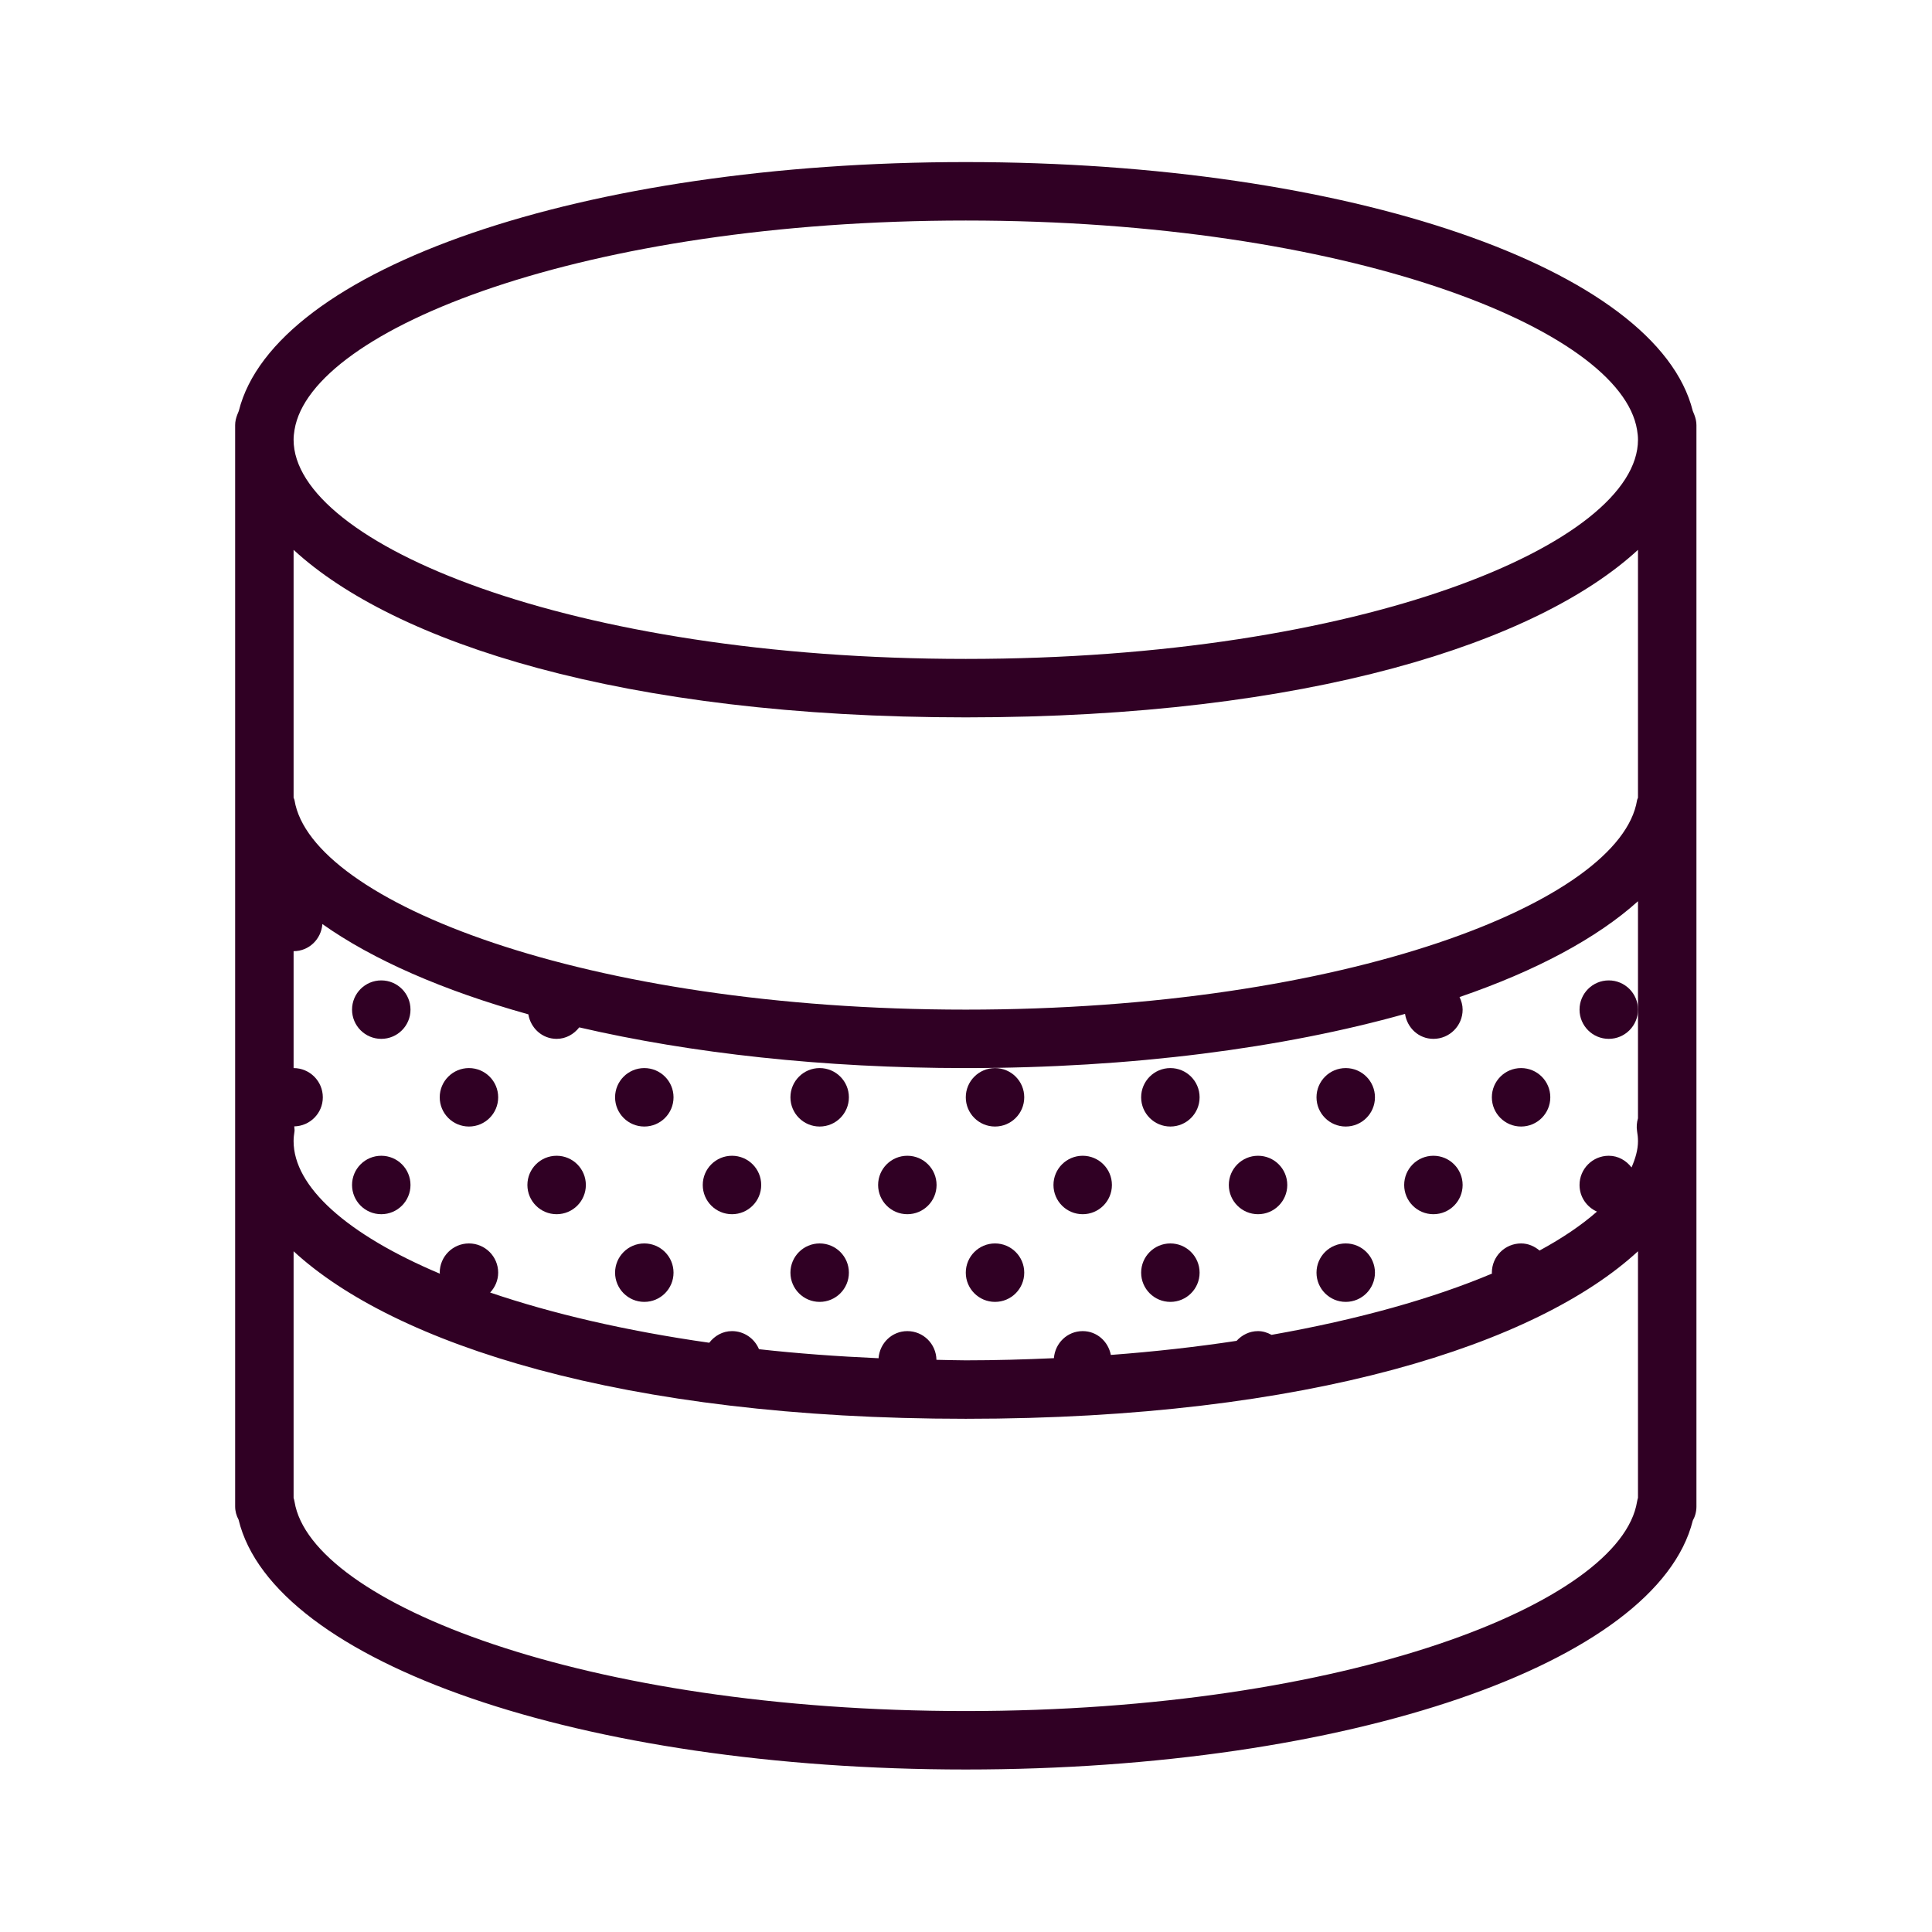 <?xml version="1.0" encoding="UTF-8" standalone="no"?>
<!-- Generator: Adobe Illustrator 19.0.0, SVG Export Plug-In . SVG Version: 6.00 Build 0)  -->

<svg
   xmlns:dc="http://purl.org/dc/elements/1.1/"
   xmlns:cc="http://creativecommons.org/ns#"
   xmlns:rdf="http://www.w3.org/1999/02/22-rdf-syntax-ns#"
   xmlns:svg="http://www.w3.org/2000/svg"
   xmlns="http://www.w3.org/2000/svg"
   xmlns:sodipodi="http://sodipodi.sourceforge.net/DTD/sodipodi-0.dtd"
   xmlns:inkscape="http://www.inkscape.org/namespaces/inkscape"
   version="1.1"
   id="Capa_1"
   x="0px"
   y="0px"
   viewBox="0 0 55 55"
   style="enable-background:new 0 0 55 55;"
   xml:space="preserve"
   width="512px"
   height="512px"
   inkscape:version="0.91 r13725"
   sodipodi:docname="datos-libres_c.svg"><defs
     id="defs81" /><sodipodi:namedview
     pagecolor="#ffffff"
     bordercolor="#666666"
     borderopacity="1"
     objecttolerance="10"
     gridtolerance="10"
     guidetolerance="10"
     inkscape:pageopacity="0"
     inkscape:pageshadow="2"
     inkscape:window-width="1920"
     inkscape:window-height="993"
     id="namedview79"
     showgrid="false"
     inkscape:zoom="0.4609375"
     inkscape:cx="256"
     inkscape:cy="256"
     inkscape:window-x="0"
     inkscape:window-y="24"
     inkscape:window-maximized="1"
     inkscape:current-layer="Capa_1" /><g
     id="g3"
     transform="matrix(0.832,0,0,0.832,4.614,4.614)"><circle
       cx="7.5"
       cy="29"
       r="1"
       id="circle5"
       style="fill:#300024" /><circle
       cx="7.5"
       cy="35"
       r="1"
       id="circle7"
       style="fill:#300024" /><circle
       cx="10.5"
       cy="32"
       r="1"
       id="circle9"
       style="fill:#300024" /><circle
       cx="16.5"
       cy="32"
       r="1"
       id="circle11"
       style="fill:#300024" /><circle
       cx="13.5"
       cy="35"
       r="1"
       id="circle13"
       style="fill:#300024" /><circle
       cx="19.5"
       cy="35"
       r="1"
       id="circle15"
       style="fill:#300024" /><circle
       cx="22.5"
       cy="32"
       r="1"
       id="circle17"
       style="fill:#300024" /><circle
       cx="28.5"
       cy="32"
       r="1"
       id="circle19"
       style="fill:#300024" /><circle
       cx="25.5"
       cy="35"
       r="1"
       id="circle21"
       style="fill:#300024" /><circle
       cx="31.5"
       cy="35"
       r="1"
       id="circle23"
       style="fill:#300024" /><circle
       cx="34.5"
       cy="32"
       r="1"
       id="circle25"
       style="fill:#300024" /><circle
       cx="40.5"
       cy="32"
       r="1"
       id="circle27"
       style="fill:#300024" /><circle
       cx="37.5"
       cy="35"
       r="1"
       id="circle29"
       style="fill:#300024" /><circle
       cx="43.5"
       cy="35"
       r="1"
       id="circle31"
       style="fill:#300024" /><circle
       cx="46.5"
       cy="32"
       r="1"
       id="circle33"
       style="fill:#300024" /><circle
       cx="49.5"
       cy="29"
       r="1"
       id="circle35"
       style="fill:#300024" /><circle
       cx="16.5"
       cy="38"
       r="1"
       id="circle37"
       style="fill:#300024" /><circle
       cx="22.5"
       cy="38"
       r="1"
       id="circle39"
       style="fill:#300024" /><circle
       cx="28.5"
       cy="38"
       r="1"
       id="circle41"
       style="fill:#300024" /><circle
       cx="34.5"
       cy="38"
       r="1"
       id="circle43"
       style="fill:#300024" /><circle
       cx="40.5"
       cy="38"
       r="1"
       id="circle45"
       style="fill:#300024" /><path
       d="M 52.43,8.652 C 52.421,8.627 52.412,8.603 52.401,8.58 52.391,8.559 52.386,8.536 52.375,8.516 51.156,3.639 40.607,0 27.5,0 14.393,0 3.844,3.639 2.625,8.516 2.614,8.536 2.609,8.559 2.599,8.58 2.588,8.604 2.579,8.627 2.57,8.652 2.529,8.761 2.5,8.876 2.5,9 l 0,0.5 0,23.5 0,0.5 0,12.5 c 0,0.162 0.043,0.315 0.117,0.451 C 3.798,51.346 14.364,55 27.5,55 40.606,55 51.155,51.361 52.375,46.484 52.455,46.341 52.5,46.176 52.5,46 l 0,-12.5 0,-0.5 0,-23.5 0,-0.5 C 52.5,8.876 52.471,8.761 52.43,8.652 Z M 47.132,37.243 C 46.959,37.098 46.744,37 46.5,37 c -0.552,0 -1,0.448 -1,1 0,0.011 0.006,0.02 0.006,0.031 -2.005,0.847 -4.567,1.572 -7.544,2.097 C 37.822,40.053 37.67,40 37.5,40 c -0.294,0 -0.551,0.132 -0.734,0.333 -1.357,0.206 -2.795,0.369 -4.303,0.482 C 32.374,40.355 31.987,40 31.5,40 30.974,40 30.555,40.41 30.515,40.926 29.532,40.97 28.533,41 27.5,41 27.159,41 26.832,40.987 26.496,40.982 26.486,40.438 26.046,40 25.5,40 24.973,40 24.554,40.411 24.515,40.928 23.097,40.865 21.726,40.764 20.424,40.619 20.273,40.256 19.917,40 19.5,40 19.178,40 18.905,40.162 18.722,40.398 15.85,39.989 13.322,39.395 11.225,38.68 11.393,38.501 11.5,38.264 11.5,38 c 0,-0.552 -0.448,-1 -1,-1 -0.552,0 -1,0.448 -1,1 0,0.013 0.007,0.023 0.007,0.036 C 6.32,36.691 4.5,35.057 4.5,33.5 4.5,33.387 4.513,33.274 4.531,33.162 4.54,33.106 4.522,33.051 4.522,32.995 5.064,32.983 5.5,32.544 5.5,32 c 0,-0.552 -0.448,-1 -1,-1 l 0,-4 c 0.527,0 0.946,-0.411 0.985,-0.928 1.728,1.223 4.131,2.275 7.047,3.089 0.08,0.472 0.473,0.839 0.968,0.839 0.32,0 0.591,-0.16 0.774,-0.393 C 18.097,30.493 22.619,31 27.5,31 c 5.674,0 10.863,-0.685 15.029,-1.854 0.074,0.48 0.47,0.854 0.971,0.854 0.552,0 1,-0.448 1,-1 0,-0.156 -0.043,-0.299 -0.106,-0.43 2.62,-0.899 4.702,-2.015 6.106,-3.279 l 0,3.709 0,3.717 c -0.042,0.143 -0.056,0.294 -0.031,0.445 0.019,0.112 0.031,0.225 0.031,0.338 0,0.298 -0.09,0.599 -0.221,0.9 C 50.097,34.163 49.823,34 49.5,34 c -0.552,0 -1,0.448 -1,1 0,0.408 0.246,0.756 0.596,0.911 -0.52,0.458 -1.176,0.904 -1.964,1.332 z M 50.5,21.747 c -0.008,0.031 -0.027,0.058 -0.032,0.091 C 49.901,25.297 40.536,29 27.5,29 14.464,29 5.099,25.297 4.532,21.838 4.527,21.805 4.508,21.779 4.5,21.747 l 0,-8.479 C 7.931,16.431 15.744,19 27.5,19 c 11.756,0 19.569,-2.569 23,-5.732 l 0,8.479 z M 27.5,2 c 13.038,0 22.402,3.703 22.968,7.161 l 10e-4,0.006 C 50.487,9.278 50.5,9.388 50.5,9.5 50.5,13.048 41.055,17 27.5,17 13.945,17 4.5,13.048 4.5,9.5 4.5,9.388 4.513,9.278 4.531,9.167 L 4.532,9.161 C 5.098,5.703 14.462,2 27.5,2 Z M 50.468,45.838 C 49.901,49.297 40.536,53 27.5,53 14.464,53 5.099,49.297 4.532,45.838 4.524,45.793 4.513,45.749 4.5,45.707 l 0,-8.439 C 7.931,40.431 15.744,43 27.5,43 c 11.756,0 19.569,-2.569 23,-5.732 l 0,8.435 c -0.014,0.044 -0.024,0.089 -0.032,0.135 z"
       id="path47"
       inkscape:connector-curvature="0"
       style="fill:#300024" /></g><g
     id="g49" /><g
     id="g51" /><g
     id="g53" /><g
     id="g55" /><g
     id="g57" /><g
     id="g59" /><g
     id="g61" /><g
     id="g63" /><g
     id="g65" /><g
     id="g67" /><g
     id="g69" /><g
     id="g71" /><g
     id="g73" /><g
     id="g75" /><g
     id="g77" /></svg>